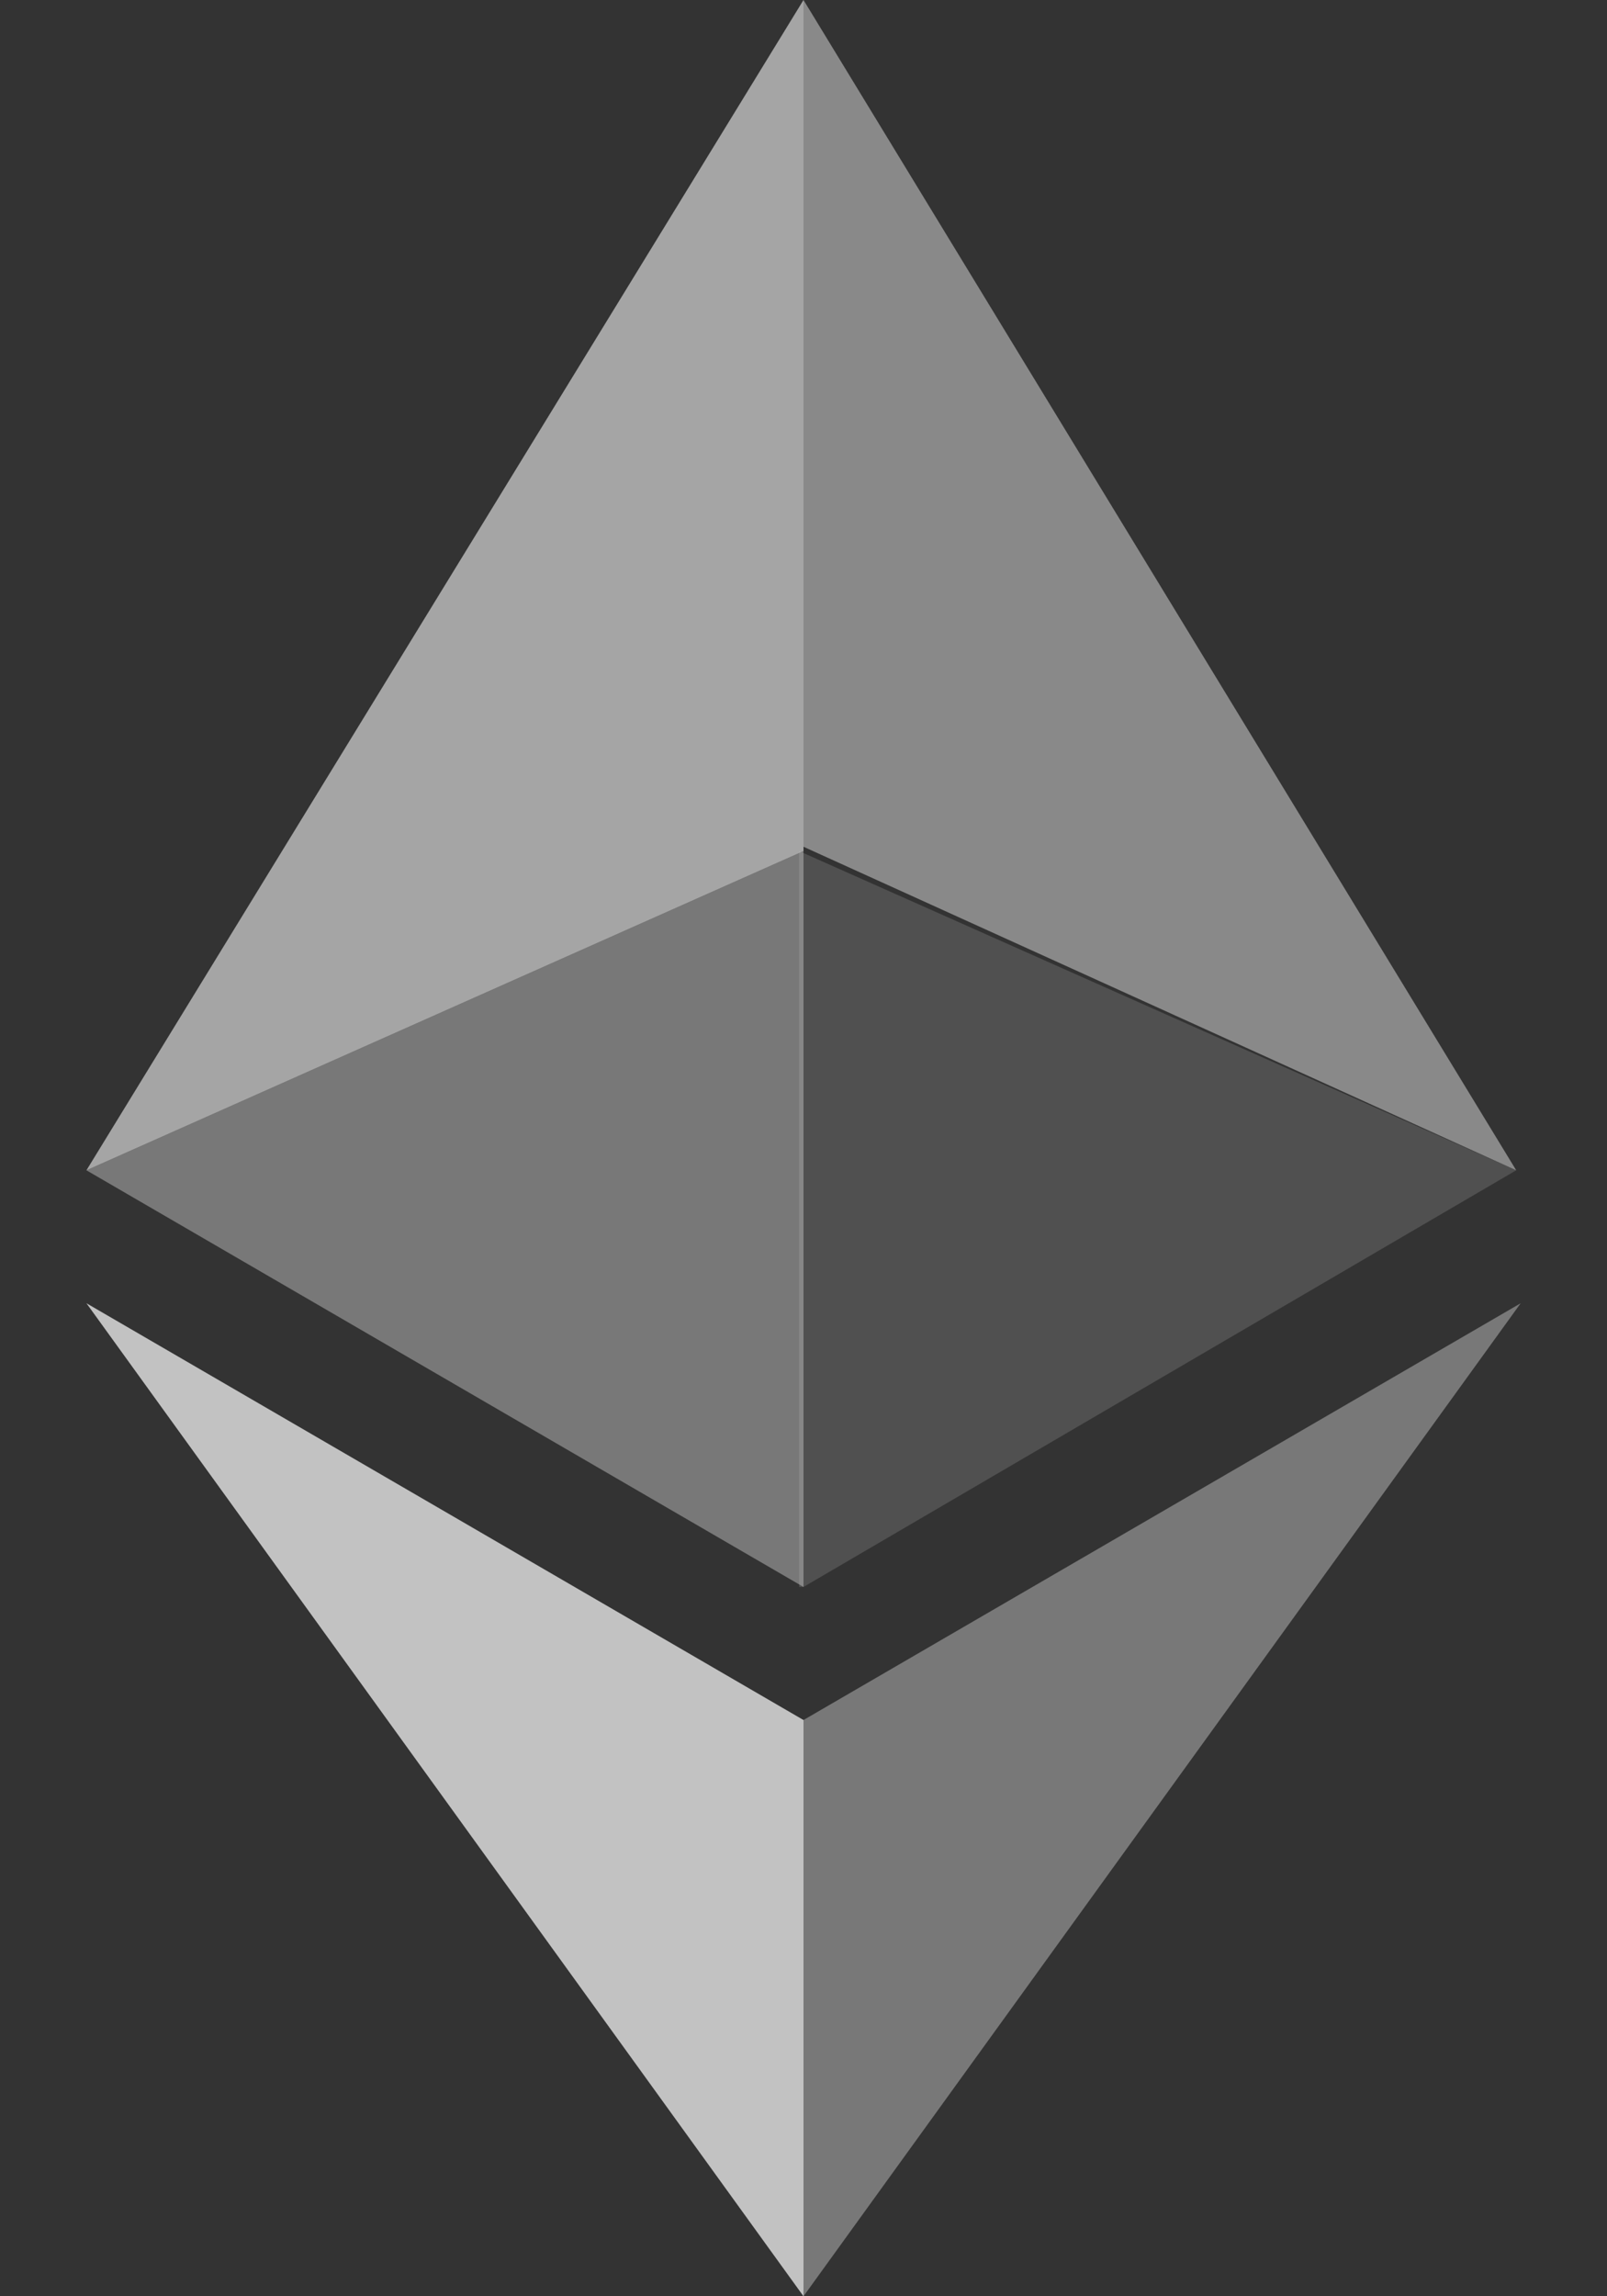 <svg width="14" height="20" viewBox="0 0 14 20" fill="none" xmlns="http://www.w3.org/2000/svg">
<rect x="0" y="0" width="14" height="20" fill="#333333" stroke="none"/>
<g opacity="0.7">
<path d="M7 0V7.375L13.209 10.193L7 0Z" fill="white" fill-opacity="0.602"/>
<path opacity="0.8" d="M7 0L0.753 10.193L7 7.413V0Z" fill="white"/>
<path opacity="0.8" d="M7 14.981V20L13.248 11.351L7 14.981Z" fill="white" fill-opacity="0.602"/>
<path d="M7 20V14.981L0.753 11.351L7 20Z" fill="white"/>
<path d="M7 13.822L13.209 10.193L6.962 7.413V13.822H7Z" fill="white" fill-opacity="0.2"/>
<path opacity="0.8" d="M0.753 10.193L7 13.822V7.413L0.753 10.193Z" fill="white" fill-opacity="0.602"/>
</g>
</svg>
